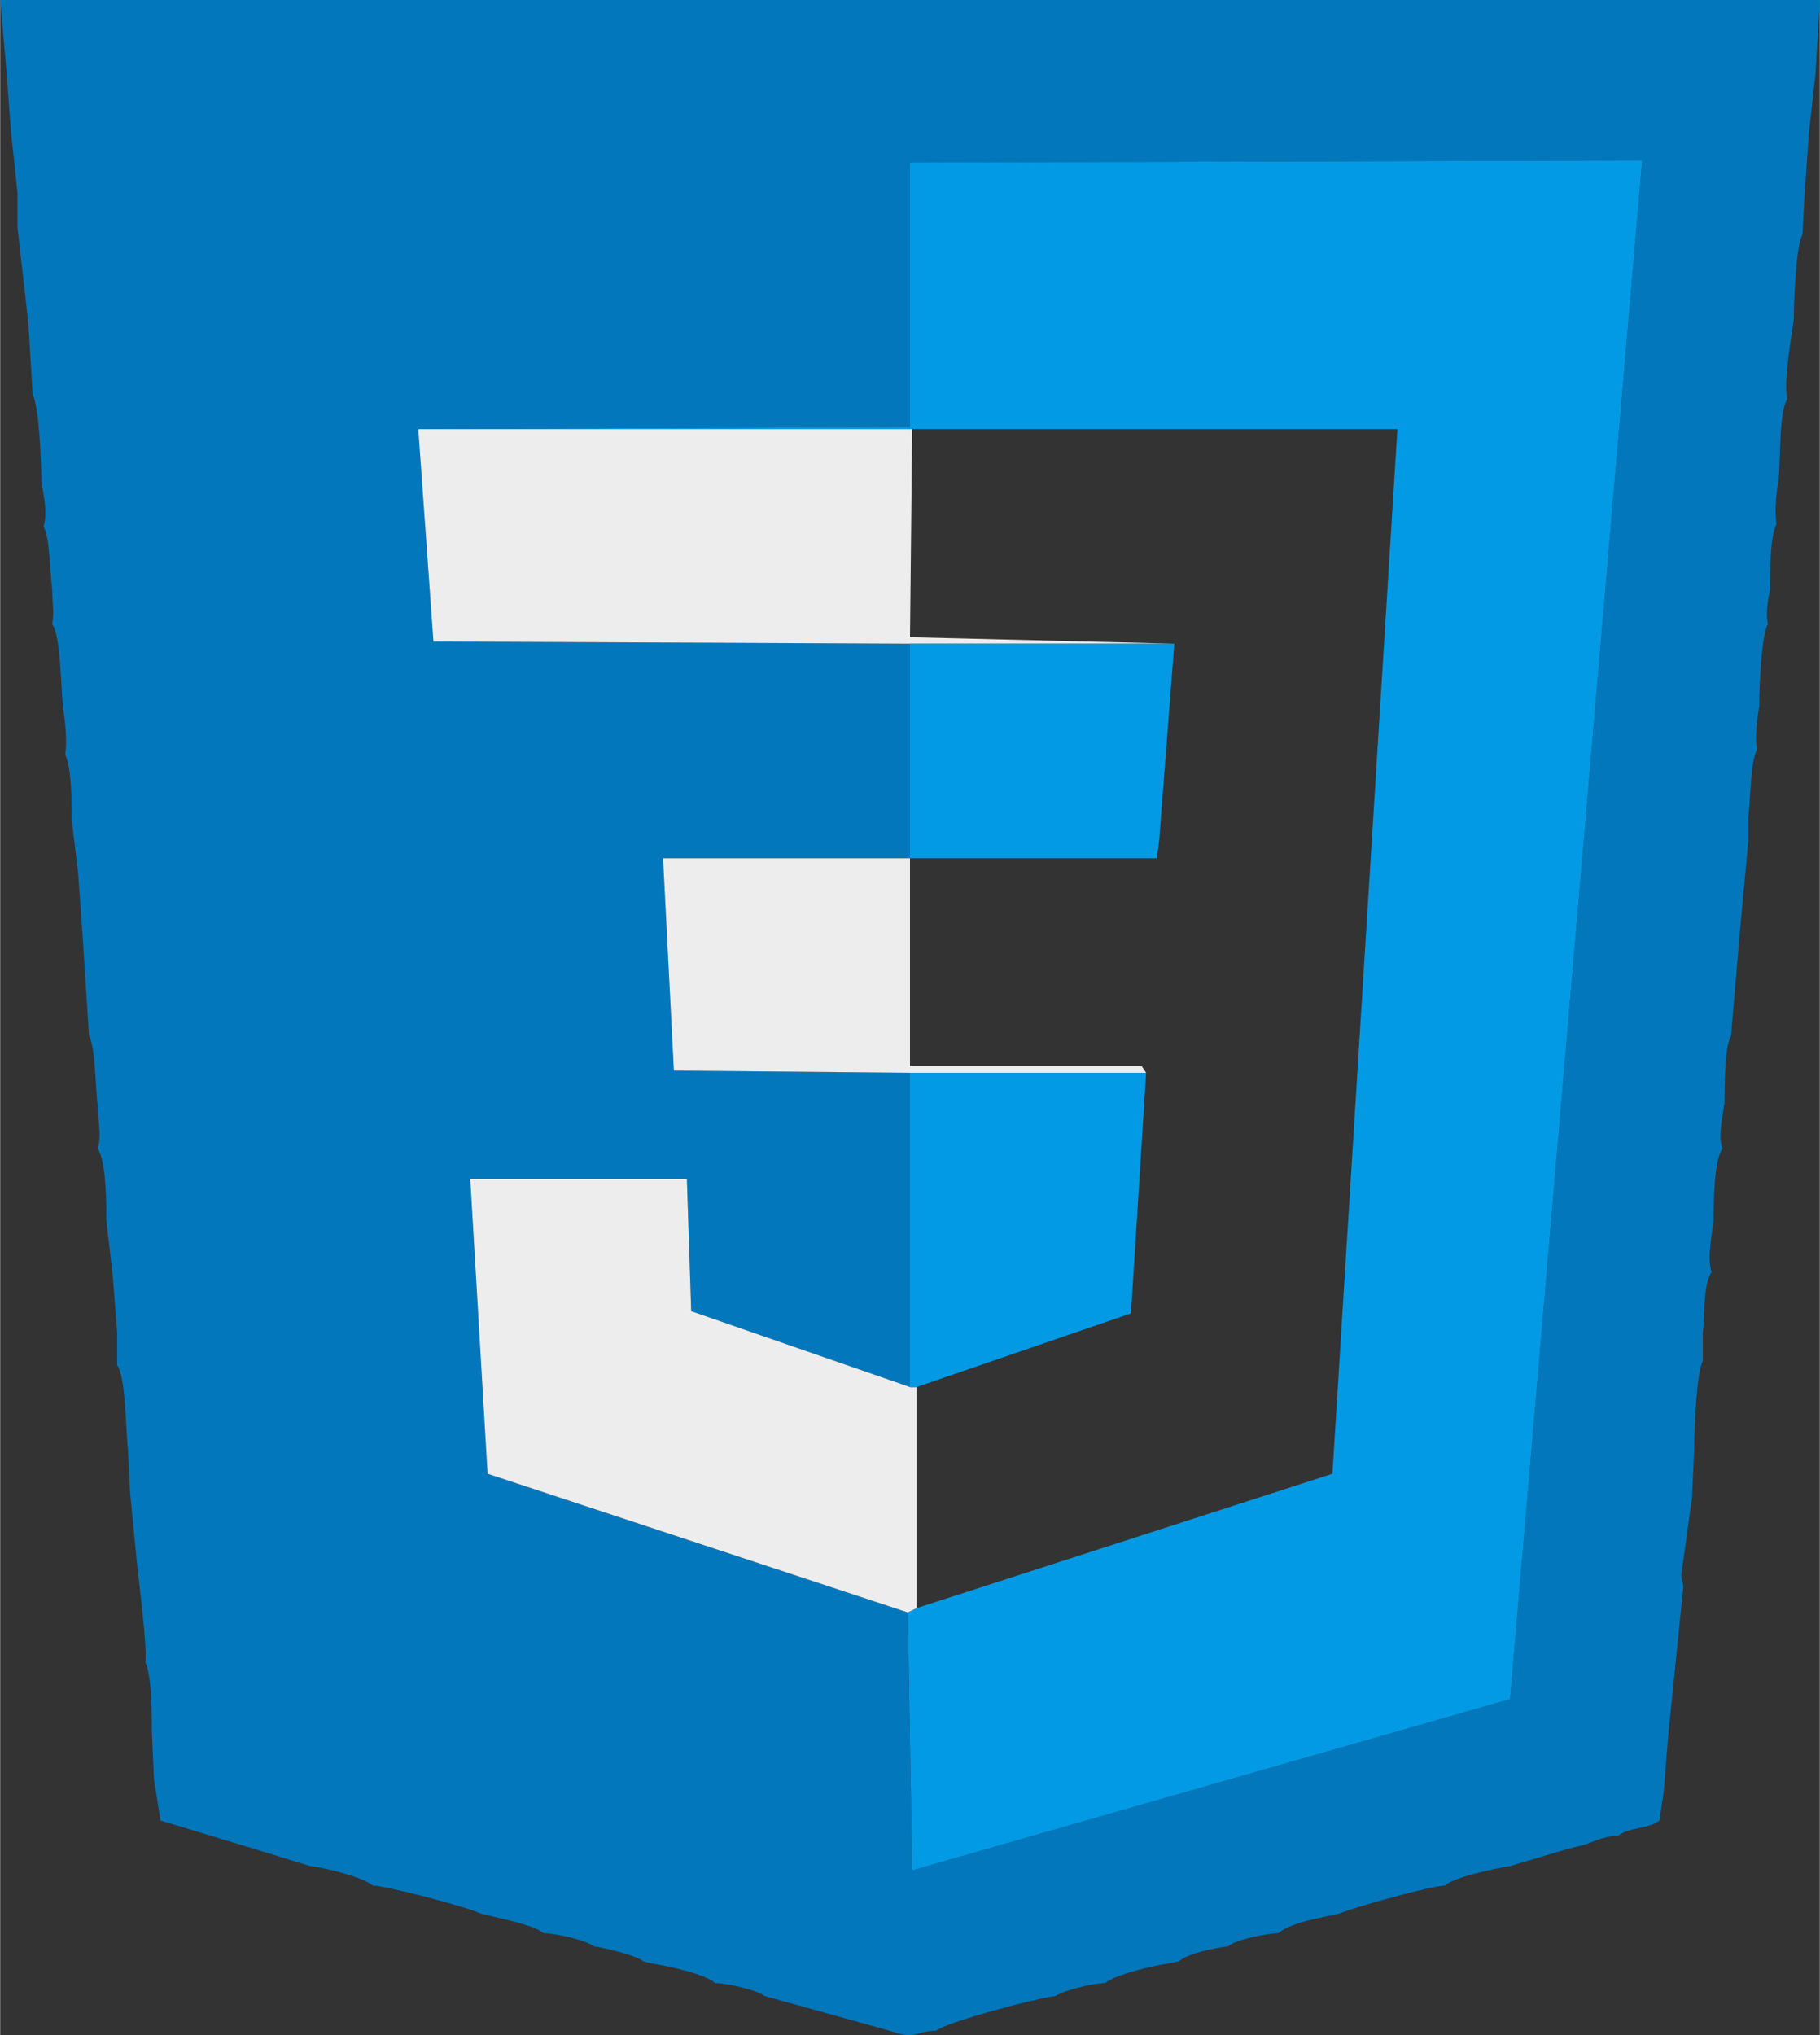 <?xml version="1.0" encoding="UTF-8"?>
<!DOCTYPE svg PUBLIC "-//W3C//DTD SVG 1.1//EN" "http://www.w3.org/Graphics/SVG/1.1/DTD/svg11.dtd">
<!-- Creator: CorelDRAW X7 -->
<svg xmlns="http://www.w3.org/2000/svg" xml:space="preserve" width="8.849in" height="9.89in" version="1.1" style="shape-rendering:geometricPrecision; text-rendering:geometricPrecision; image-rendering:optimizeQuality; fill-rule:evenodd; clip-rule:evenodd"
viewBox="0 0 840 939"
 xmlns:xlink="http://www.w3.org/1999/xlink">
 <rect x="0" y="0" width="840" height="939" fill="#333333" stroke="none"/>
 <defs>
  <style type="text/css">
   <![CDATA[
    .fil0 {fill:#0277BC}
    .fil1 {fill:#029AE5}
    .fil2 {fill:#EDEDED}
   ]]>
  </style>
 </defs>
 <g id="Layer_x0020_1">
  <g id="_2269462495712">
   <path class="fil0" d="M419 744l-194 -64 -8 -136 100 0 2 61 101 35 0 -145 -109 -1 -5 -98 114 0 114 0 -114 0 0 -99 -220 -1 -7 -98 227 -1 0 -122 338 -1 -61 710 -276 79 -2 -119zm-416 -710l2 27 3 28 0 16 5 44 2 33c3,6 4,31 4,40 1,7 3,14 1,21 3,5 3,22 4,29 0,5 1,11 0,16 4,5 4,30 5,38 1,7 2,16 1,22 3,7 3,21 3,30l3 25 2 28 3 47c3,5 3,25 4,32 0,6 2,14 0,20 4,6 4,25 4,33l3 26 2 26 0 15c4,5 4,31 5,39l1 20 3 31c1,10 5,40 4,47 3,6 3,24 3,32l1 22 3 19 43 13 26 8c8,1 24,5 29,9 6,0 44,10 50,13 8,2 24,5 29,9 5,0 19,3 23,6 6,1 19,4 23,7l4 1c7,1 25,5 29,9 5,0 19,3 23,6l54 15c4,1 9,3 12,3 5,0 7,-2 13,-2 5,-4 46,-15 55,-16 5,-3 18,-6 23,-6 5,-4 22,-8 29,-9l5 -1c5,-4 16,-6 23,-7 3,-3 18,-6 23,-6 6,-5 19,-7 28,-9 7,-3 43,-13 49,-13 4,-4 24,-8 30,-9l27 -8 8 -2c5,-2 10,-4 15,-4 5,-4 14,-3 19,-7l2 -14 2 -25 7 -69 -1 -5 5 -36 1 -22c0,-8 1,-36 4,-41l0 -13c1,-8 0,-22 4,-28 -2,-7 0,-16 1,-24 0,-8 0,-27 4,-33 -2,-6 0,-14 1,-21 0,-7 0,-26 3,-31l4 -47 4 -43 0 -11c1,-8 1,-26 4,-31 -1,-6 0,-14 1,-20 0,-8 1,-33 4,-38 -1,-5 0,-11 1,-16 0,-8 0,-25 3,-30 -1,-7 0,-15 1,-21 1,-10 0,-30 4,-37 -2,-7 2,-29 3,-37 0,-9 1,-33 4,-39l1 -19 2 -28 3 -27 2 -34 -840 0 3 34z"/>
   <polygon class="fil1" points="193,198 421,198 645,198 615,680 423,742 419,744 421,863 697,784 758,74 420,75 420,197 "/>
   <polygon class="fil2" points="419,744 423,742 423,640 420,640 319,605 317,544 217,544 225,680 "/>
   <polygon class="fil2" points="420,297 542,297 420,294 421,198 193,198 200,296 "/>
   <polygon class="fil1" points="420,640 423,640 522,606 529,495 420,495 "/>
   <polygon class="fil1" points="534,396 535,388 542,297 420,297 420,396 "/>
   <polygon class="fil2" points="420,495 529,495 527,492 420,492 420,396 306,396 311,494 "/>
  </g>
 </g>
</svg>
